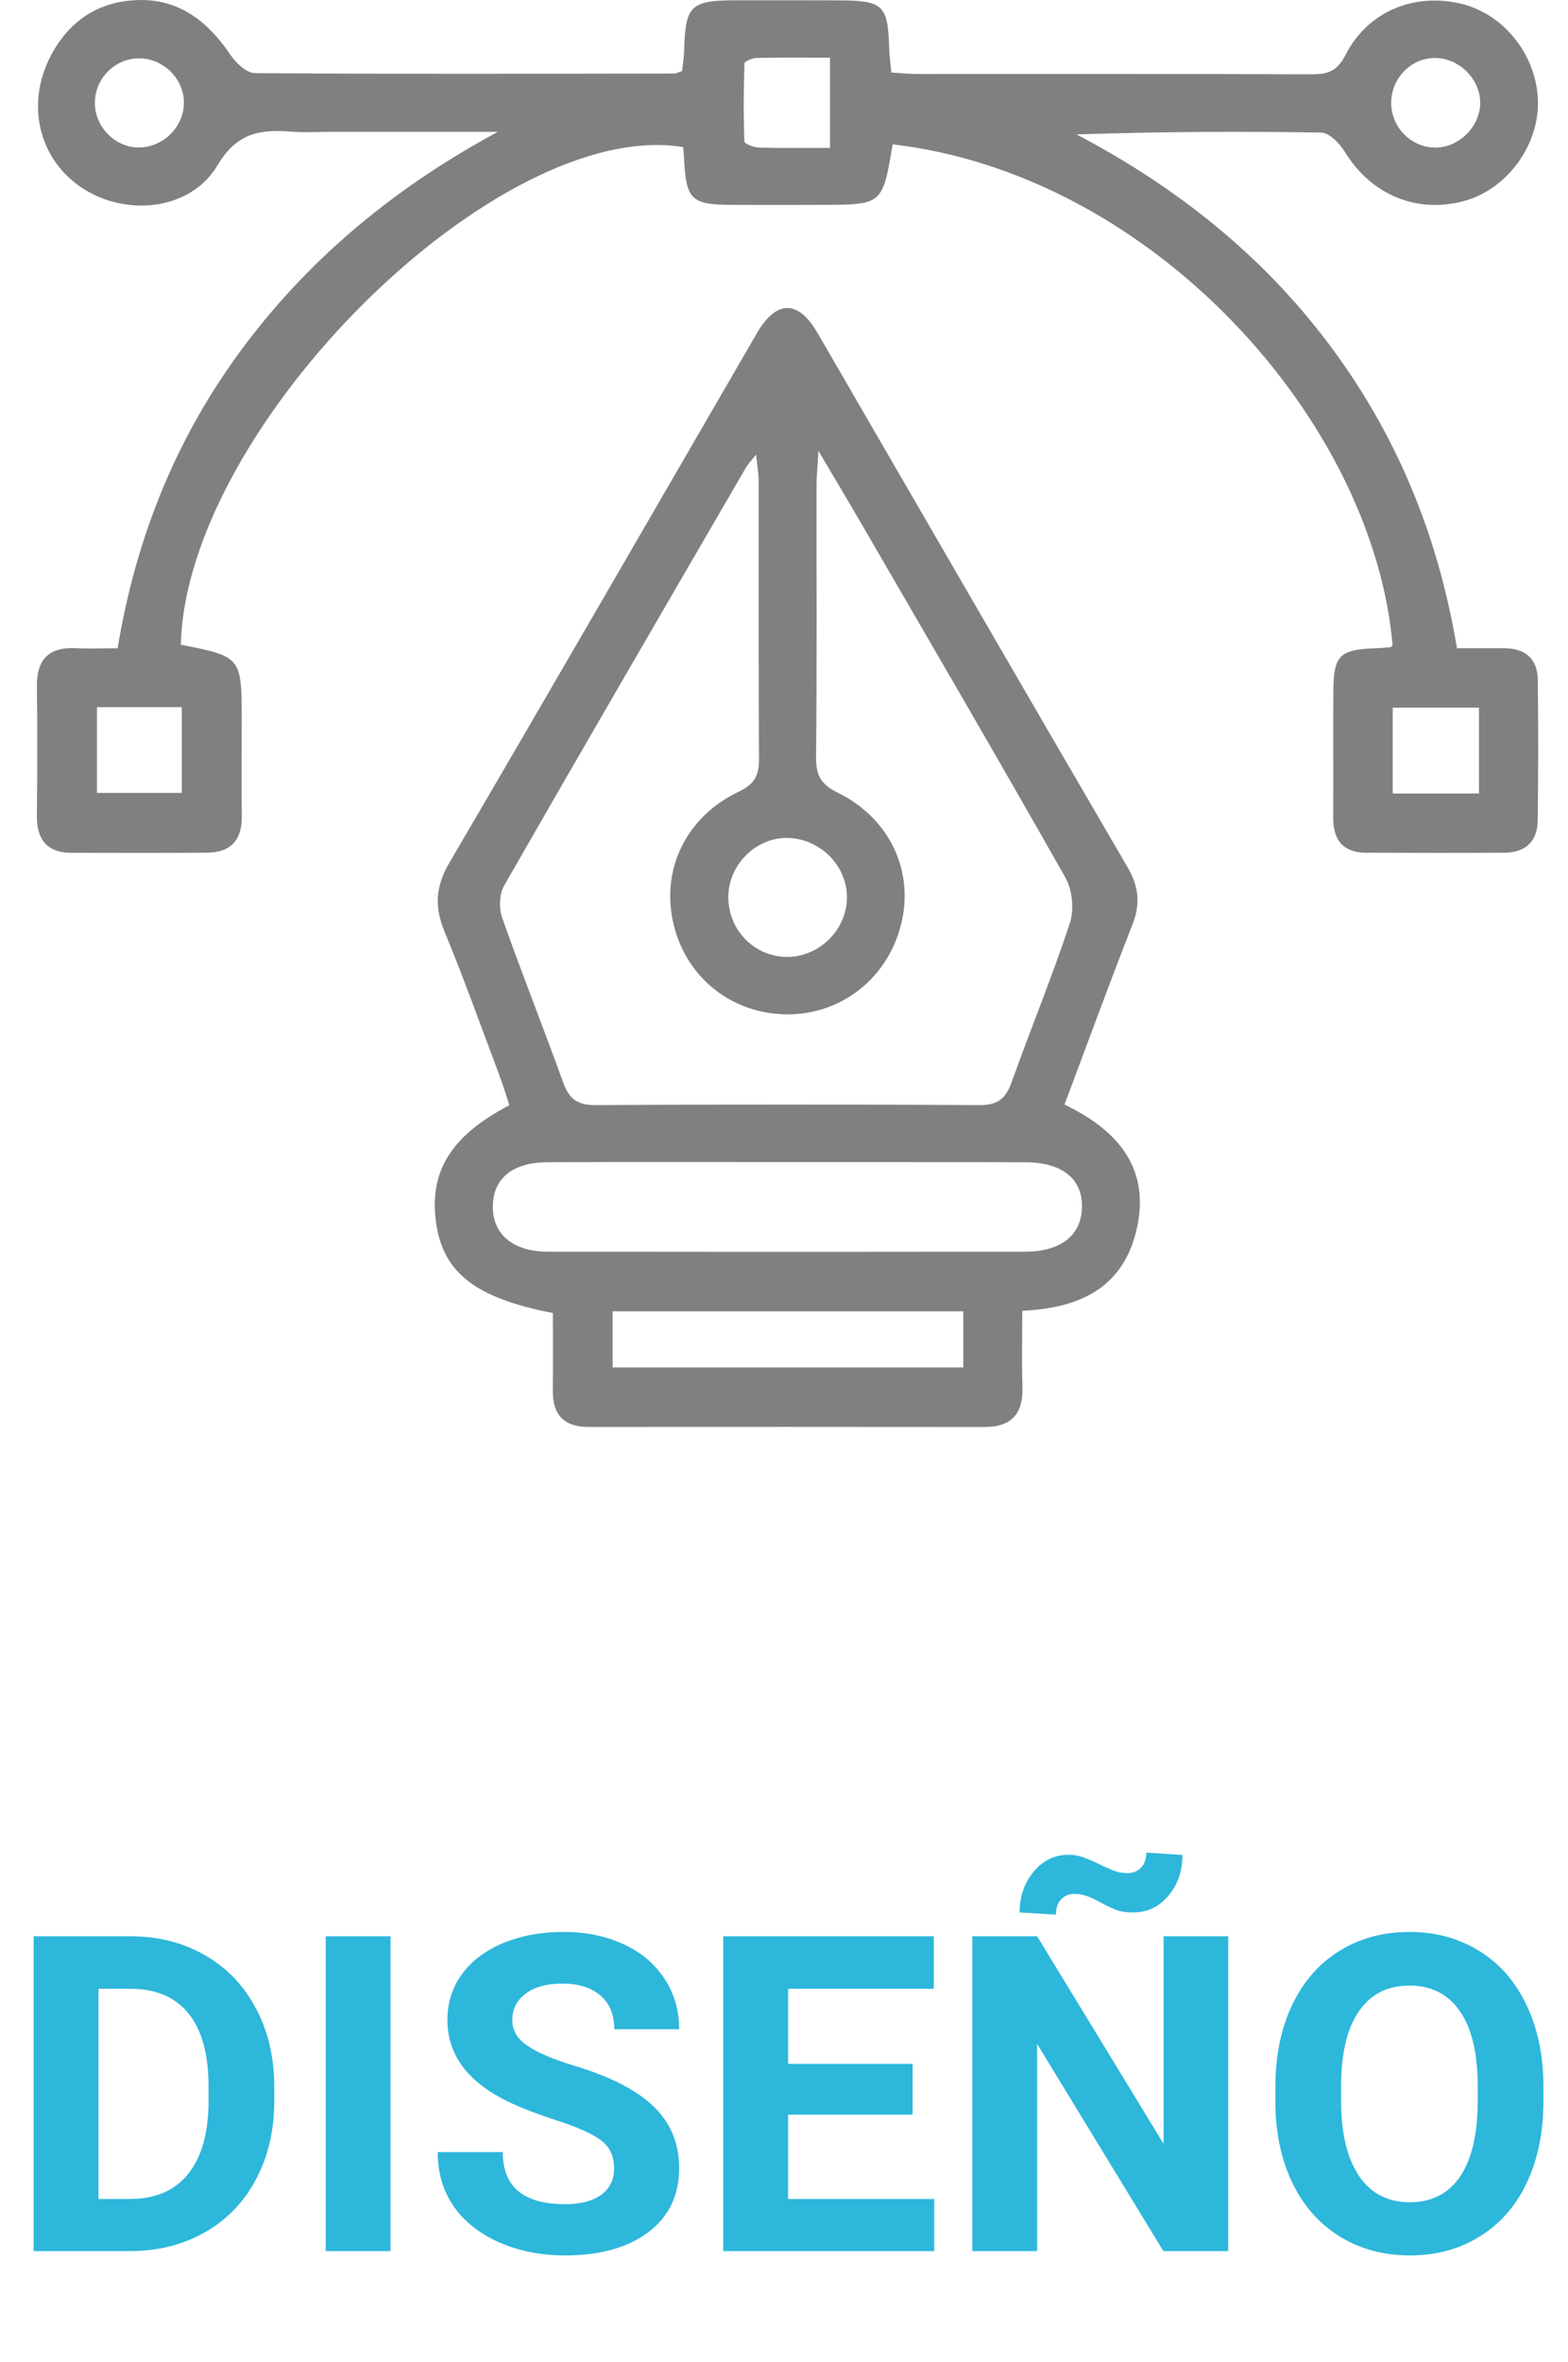 <svg width="85" height="128" viewBox="0 0 85 128" fill="none" xmlns="http://www.w3.org/2000/svg">
<path d="M48.389 7.824C47.839 11.097 47.839 11.097 44.524 11.103C42.88 11.106 41.238 11.113 39.594 11.103C37.507 11.09 37.198 10.792 37.093 8.745C37.081 8.485 37.055 8.224 37.036 7.973C27.006 6.321 10.09 23.099 9.803 34.941C13.105 35.59 13.105 35.59 13.105 39.152C13.105 40.845 13.086 42.542 13.108 44.236C13.124 45.555 12.488 46.209 11.19 46.215C8.751 46.228 6.314 46.225 3.874 46.219C2.544 46.215 1.988 45.497 2 44.204C2.026 41.875 2.032 39.543 2 37.213C1.981 35.742 2.637 35.056 4.116 35.129C4.847 35.164 5.579 35.135 6.377 35.135C7.392 28.98 9.648 23.502 13.322 18.64C16.983 13.798 21.576 10.067 26.987 7.144C23.997 7.144 21.004 7.144 18.014 7.144C17.273 7.144 16.525 7.191 15.787 7.134C14.101 7.004 12.841 7.188 11.785 8.968C10.335 11.408 6.829 11.767 4.434 10.175C2.08 8.609 1.396 5.615 2.748 3.032C3.779 1.065 5.433 0.032 7.577 0.001C9.753 -0.031 11.299 1.199 12.488 2.968C12.784 3.41 13.363 3.957 13.818 3.963C21.398 4.02 28.979 3.995 36.559 3.985C36.658 3.985 36.753 3.925 36.973 3.852C37.011 3.502 37.081 3.099 37.09 2.698C37.154 0.299 37.443 0.016 39.909 0.016C41.763 0.016 43.621 0.013 45.475 0.02C47.883 0.029 48.132 0.271 48.202 2.613C48.214 3.026 48.275 3.436 48.319 3.931C48.857 3.963 49.318 4.011 49.782 4.011C56.886 4.014 63.989 4.001 71.092 4.027C71.957 4.03 72.476 3.88 72.931 2.991C74.146 0.604 76.675 -0.419 79.248 0.213C81.609 0.795 83.387 3.131 83.371 5.622C83.355 8.03 81.593 10.321 79.299 10.912C76.732 11.577 74.296 10.515 72.899 8.224C72.622 7.77 72.056 7.195 71.617 7.185C67.224 7.109 62.828 7.137 58.355 7.284C63.725 10.105 68.353 13.76 71.996 18.593C75.666 23.464 77.947 28.933 78.981 35.132C79.853 35.132 80.68 35.135 81.51 35.132C82.662 35.126 83.346 35.679 83.361 36.835C83.396 39.377 83.39 41.919 83.358 44.462C83.346 45.612 82.687 46.209 81.542 46.215C79.051 46.228 76.56 46.225 74.067 46.215C72.807 46.212 72.266 45.529 72.272 44.306C72.285 42.027 72.266 39.752 72.279 37.474C72.288 35.523 72.619 35.196 74.579 35.132C74.843 35.123 75.107 35.1 75.371 35.075C75.415 35.072 75.45 35.011 75.492 34.976C74.445 22.822 62.519 9.467 48.389 7.824ZM44.995 8.014C44.995 6.343 44.995 4.85 44.995 3.127C43.618 3.127 42.317 3.111 41.019 3.14C40.787 3.146 40.36 3.324 40.357 3.436C40.309 4.846 40.3 6.26 40.354 7.671C40.357 7.795 40.866 7.992 41.143 7.999C42.393 8.034 43.646 8.014 44.995 8.014ZM80.174 38.351C78.561 38.351 77.063 38.351 75.498 38.351C75.498 39.946 75.498 41.443 75.498 43.003C77.095 43.003 78.593 43.003 80.174 43.003C80.174 41.449 80.174 39.991 80.174 38.351ZM5.258 38.325C5.258 40.007 5.258 41.503 5.258 42.974C6.883 42.974 8.385 42.974 9.854 42.974C9.854 41.347 9.854 39.848 9.854 38.325C8.27 38.325 6.81 38.325 5.258 38.325ZM7.497 3.162C6.183 3.185 5.115 4.303 5.143 5.628C5.169 6.937 6.314 8.04 7.599 7.992C8.913 7.945 9.991 6.82 9.969 5.523C9.947 4.224 8.811 3.14 7.497 3.162ZM77.83 3.143C76.525 3.118 75.431 4.208 75.415 5.555C75.399 6.874 76.481 7.986 77.791 7.999C79.073 8.011 80.228 6.877 80.241 5.593C80.25 4.309 79.131 3.169 77.83 3.143Z" fill="#808080"/>
<path d="M29.971 71.16C25.756 70.346 24.013 68.967 23.638 66.247C23.259 63.495 24.433 61.56 27.611 59.898C27.43 59.352 27.258 58.764 27.041 58.195C26.074 55.621 25.146 53.028 24.096 50.486C23.542 49.145 23.612 48.033 24.36 46.756C29.952 37.213 35.477 27.63 41.028 18.062C42.078 16.251 43.268 16.238 44.305 18.024C49.907 27.681 55.489 37.35 61.12 46.991C61.74 48.052 61.832 48.986 61.384 50.124C60.127 53.318 58.953 56.543 57.706 59.863C60.671 61.284 62.44 63.41 61.572 66.809C60.798 69.831 58.476 70.902 55.416 71.039C55.416 72.434 55.384 73.8 55.426 75.163C55.47 76.612 54.844 77.34 53.364 77.337C46.21 77.327 39.056 77.331 31.902 77.334C30.591 77.334 29.955 76.695 29.968 75.379C29.981 73.962 29.971 72.542 29.971 71.16ZM44.368 24.439C44.314 25.367 44.264 25.815 44.264 26.263C44.257 31.186 44.289 36.111 44.238 41.033C44.228 42.008 44.496 42.507 45.402 42.952C48.23 44.341 49.557 47.197 48.857 50.06C48.138 53.009 45.606 55.005 42.629 54.973C39.664 54.938 37.224 53 36.521 50.121C35.802 47.175 37.157 44.28 40.045 42.908C40.914 42.495 41.153 42.008 41.146 41.112C41.111 36.082 41.133 31.055 41.124 26.025C41.124 25.641 41.051 25.256 40.987 24.64C40.694 25.005 40.548 25.148 40.45 25.32C36.063 32.87 31.67 40.42 27.328 47.995C27.064 48.459 27.041 49.234 27.226 49.752C28.282 52.745 29.459 55.694 30.534 58.678C30.849 59.555 31.307 59.898 32.268 59.892C39.209 59.854 46.153 59.851 53.097 59.892C54.061 59.898 54.513 59.555 54.828 58.681C55.861 55.793 57.032 52.952 57.993 50.038C58.231 49.31 58.139 48.246 57.764 47.579C54.036 40.992 50.218 34.458 46.42 27.909C45.822 26.883 45.212 25.866 44.368 24.439ZM42.886 62.98C38.493 62.98 34.097 62.968 29.704 62.987C27.805 62.993 26.765 63.835 26.717 65.31C26.666 66.854 27.776 67.833 29.691 67.836C38.321 67.849 46.948 67.849 55.578 67.836C57.538 67.833 58.639 66.924 58.654 65.399C58.67 63.88 57.573 62.996 55.591 62.99C51.357 62.974 47.12 62.984 42.886 62.98ZM52.219 71.067C45.787 71.067 39.511 71.067 33.209 71.067C33.209 72.148 33.209 73.114 33.209 74.109C39.606 74.109 45.883 74.109 52.219 74.109C52.219 73.066 52.219 72.129 52.219 71.067ZM45.908 48.786C45.997 47.058 44.604 45.532 42.829 45.418C41.114 45.307 39.556 46.737 39.486 48.491C39.413 50.28 40.768 51.776 42.53 51.859C44.273 51.935 45.816 50.534 45.908 48.786Z" fill="#808080"/>
<path d="M1.824 122V104.938H7.074C8.574 104.938 9.914 105.277 11.094 105.957C12.281 106.629 13.207 107.59 13.871 108.84C14.535 110.082 14.867 111.496 14.867 113.082V113.867C14.867 115.453 14.539 116.863 13.883 118.098C13.234 119.332 12.316 120.289 11.129 120.969C9.941 121.648 8.602 121.992 7.109 122H1.824ZM5.34 107.785V119.176H7.039C8.414 119.176 9.465 118.727 10.191 117.828C10.918 116.93 11.289 115.645 11.305 113.973V113.07C11.305 111.336 10.945 110.023 10.227 109.133C9.508 108.234 8.457 107.785 7.074 107.785H5.34ZM21.172 122H17.656V104.938H21.172V122ZM33.289 117.523C33.289 116.859 33.055 116.352 32.586 116C32.117 115.641 31.273 115.266 30.055 114.875C28.836 114.477 27.871 114.086 27.16 113.703C25.223 112.656 24.254 111.246 24.254 109.473C24.254 108.551 24.512 107.73 25.027 107.012C25.551 106.285 26.297 105.719 27.266 105.312C28.242 104.906 29.336 104.703 30.547 104.703C31.766 104.703 32.852 104.926 33.805 105.371C34.758 105.809 35.496 106.43 36.02 107.234C36.551 108.039 36.816 108.953 36.816 109.977H33.301C33.301 109.195 33.055 108.59 32.562 108.16C32.07 107.723 31.379 107.504 30.488 107.504C29.629 107.504 28.961 107.688 28.484 108.055C28.008 108.414 27.77 108.891 27.77 109.484C27.77 110.039 28.047 110.504 28.602 110.879C29.164 111.254 29.988 111.605 31.074 111.934C33.074 112.535 34.531 113.281 35.445 114.172C36.359 115.062 36.816 116.172 36.816 117.5C36.816 118.977 36.258 120.137 35.141 120.98C34.023 121.816 32.52 122.234 30.629 122.234C29.316 122.234 28.121 121.996 27.043 121.52C25.965 121.035 25.141 120.375 24.57 119.539C24.008 118.703 23.727 117.734 23.727 116.633H27.254C27.254 118.516 28.379 119.457 30.629 119.457C31.465 119.457 32.117 119.289 32.586 118.953C33.055 118.609 33.289 118.133 33.289 117.523ZM49.473 114.605H42.723V119.176H50.645V122H39.207V104.938H50.621V107.785H42.723V111.852H49.473V114.605ZM66.582 122H63.066L56.223 110.773V122H52.707V104.938H56.223L63.078 116.188V104.938H66.582V122ZM64.098 100.531C64.098 101.414 63.84 102.156 63.324 102.758C62.809 103.352 62.18 103.648 61.438 103.648C61.141 103.648 60.875 103.617 60.641 103.555C60.414 103.484 60.098 103.34 59.691 103.121C59.285 102.902 58.992 102.77 58.812 102.723C58.633 102.668 58.438 102.641 58.227 102.641C57.953 102.641 57.719 102.738 57.523 102.934C57.336 103.129 57.242 103.406 57.242 103.766L55.273 103.648C55.273 102.781 55.527 102.043 56.035 101.434C56.551 100.824 57.18 100.52 57.922 100.52C58.156 100.52 58.375 100.551 58.578 100.613C58.789 100.668 59.129 100.809 59.598 101.035C60.066 101.262 60.391 101.398 60.57 101.445C60.75 101.492 60.938 101.516 61.133 101.516C61.406 101.516 61.641 101.422 61.836 101.234C62.039 101.039 62.141 100.762 62.141 100.402L64.098 100.531ZM83.668 113.855C83.668 115.535 83.371 117.008 82.777 118.273C82.184 119.539 81.332 120.516 80.223 121.203C79.121 121.891 77.856 122.234 76.426 122.234C75.012 122.234 73.75 121.895 72.641 121.215C71.531 120.535 70.672 119.566 70.062 118.309C69.453 117.043 69.144 115.59 69.137 113.949V113.105C69.137 111.426 69.438 109.949 70.039 108.676C70.648 107.395 71.504 106.414 72.606 105.734C73.715 105.047 74.981 104.703 76.402 104.703C77.824 104.703 79.086 105.047 80.188 105.734C81.297 106.414 82.152 107.395 82.754 108.676C83.363 109.949 83.668 111.422 83.668 113.094V113.855ZM80.106 113.082C80.106 111.293 79.785 109.934 79.144 109.004C78.504 108.074 77.59 107.609 76.402 107.609C75.223 107.609 74.312 108.07 73.672 108.992C73.031 109.906 72.707 111.25 72.699 113.023V113.855C72.699 115.598 73.019 116.949 73.66 117.91C74.301 118.871 75.223 119.352 76.426 119.352C77.606 119.352 78.512 118.891 79.144 117.969C79.777 117.039 80.098 115.688 80.106 113.914V113.082Z" fill="#2DB7DB"/>
</svg>
